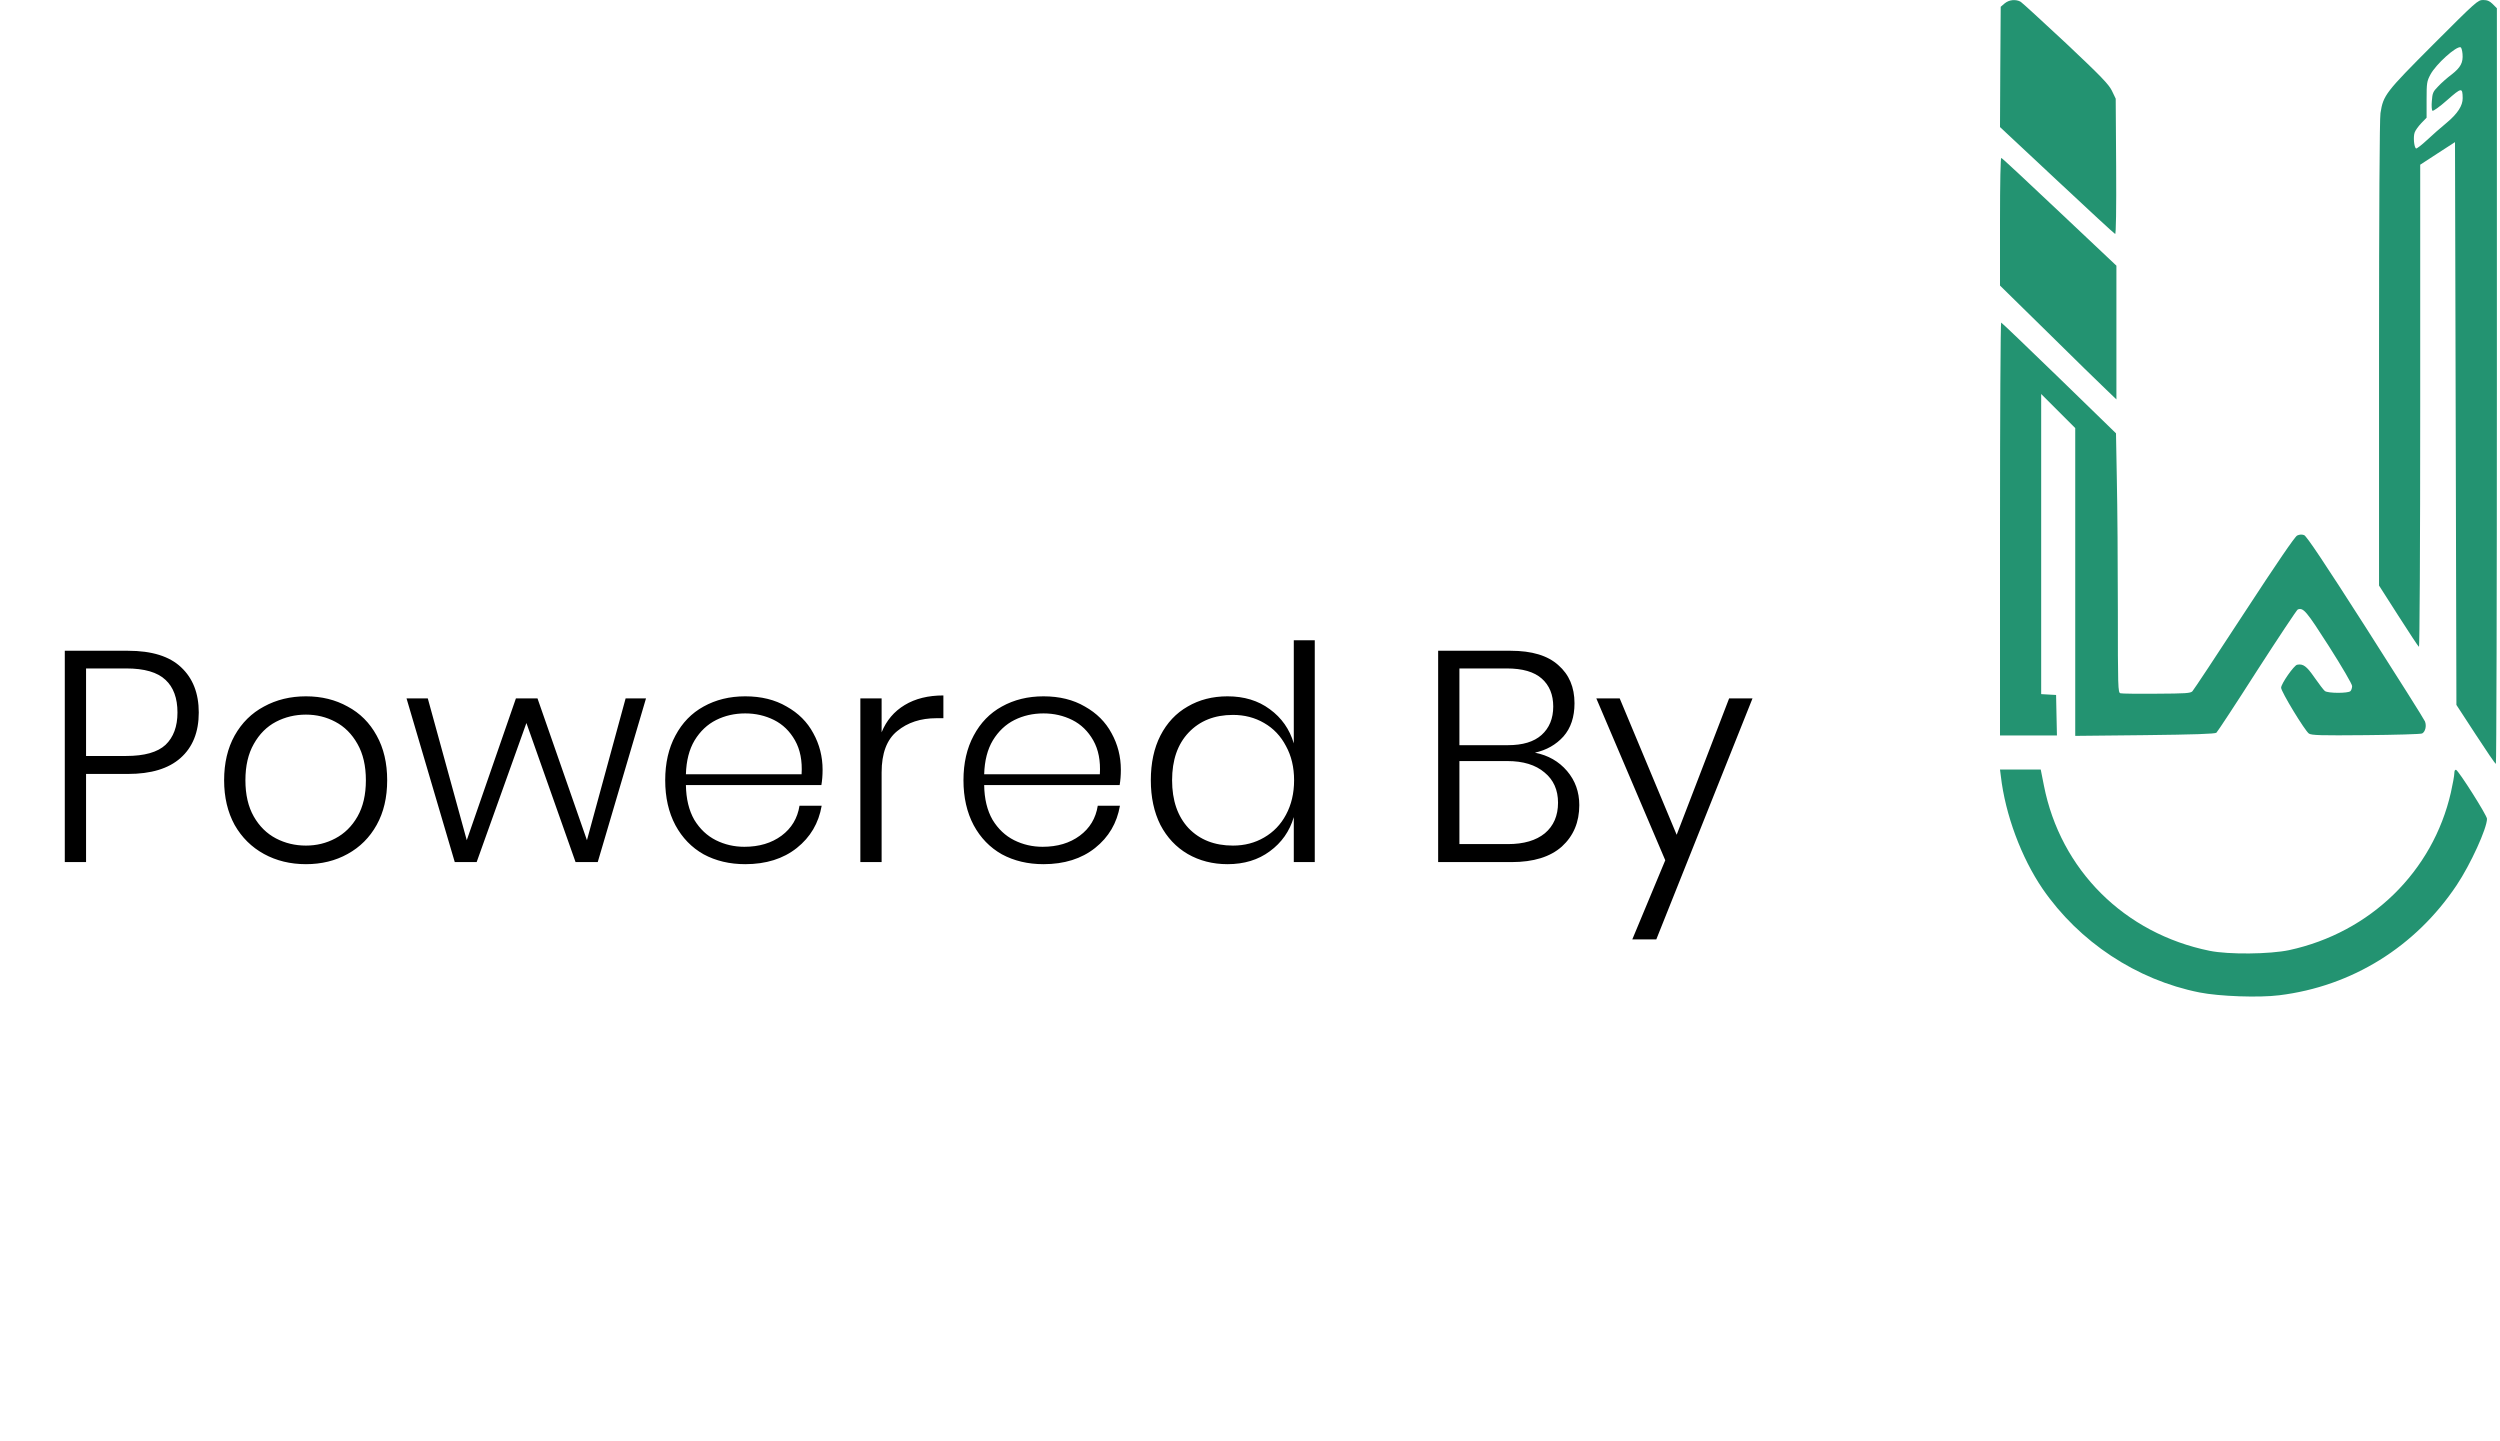 <svg width="85" height="49" viewBox="0 0 85 49" fill="none" xmlns="http://www.w3.org/2000/svg">
<path d="M2.926 26.314V29.311H2.203V22.126H4.353C5.161 22.126 5.763 22.313 6.157 22.687C6.557 23.06 6.758 23.573 6.758 24.225C6.758 24.891 6.551 25.407 6.136 25.774C5.729 26.134 5.134 26.314 4.353 26.314H2.926ZM4.292 25.703C4.91 25.703 5.355 25.577 5.627 25.326C5.898 25.068 6.034 24.701 6.034 24.225C6.034 23.736 5.898 23.366 5.627 23.115C5.355 22.857 4.91 22.727 4.292 22.727H2.926V25.703H4.292ZM10.402 23.675C10.932 23.675 11.404 23.791 11.819 24.022C12.24 24.246 12.569 24.575 12.807 25.01C13.045 25.438 13.164 25.944 13.164 26.529C13.164 27.113 13.045 27.619 12.807 28.047C12.569 28.475 12.24 28.804 11.819 29.035C11.404 29.266 10.932 29.382 10.402 29.382C9.872 29.382 9.397 29.266 8.975 29.035C8.554 28.804 8.221 28.475 7.977 28.047C7.739 27.612 7.62 27.106 7.62 26.529C7.62 25.944 7.739 25.438 7.977 25.01C8.221 24.575 8.554 24.246 8.975 24.022C9.397 23.791 9.872 23.675 10.402 23.675ZM10.402 24.297C10.035 24.297 9.696 24.378 9.383 24.541C9.071 24.704 8.819 24.956 8.629 25.295C8.439 25.628 8.344 26.039 8.344 26.529C8.344 27.018 8.439 27.429 8.629 27.762C8.819 28.095 9.071 28.342 9.383 28.506C9.696 28.669 10.035 28.75 10.402 28.75C10.762 28.75 11.095 28.669 11.401 28.506C11.713 28.342 11.965 28.095 12.155 27.762C12.345 27.429 12.44 27.018 12.44 26.529C12.44 26.039 12.345 25.628 12.155 25.295C11.965 24.956 11.713 24.704 11.401 24.541C11.095 24.378 10.762 24.297 10.402 24.297ZM21.964 23.746L20.323 29.311H19.569L17.898 24.582L16.206 29.311H15.462L13.822 23.746H14.545L15.87 28.567L17.541 23.746H18.275L19.956 28.567L21.271 23.746H21.964ZM25.308 28.791C25.811 28.791 26.232 28.665 26.572 28.414C26.911 28.162 27.115 27.823 27.183 27.395H27.937C27.835 27.986 27.553 28.465 27.091 28.832C26.629 29.198 26.045 29.382 25.338 29.382C24.808 29.382 24.336 29.27 23.922 29.046C23.514 28.815 23.195 28.485 22.964 28.057C22.733 27.622 22.617 27.113 22.617 26.529C22.617 25.944 22.733 25.438 22.964 25.01C23.195 24.575 23.514 24.246 23.922 24.022C24.336 23.791 24.808 23.675 25.338 23.675C25.882 23.675 26.351 23.791 26.745 24.022C27.146 24.246 27.448 24.548 27.652 24.929C27.862 25.309 27.968 25.723 27.968 26.172C27.968 26.362 27.954 26.535 27.927 26.692H23.321C23.328 27.16 23.423 27.554 23.606 27.874C23.796 28.186 24.041 28.417 24.34 28.567C24.639 28.716 24.961 28.791 25.308 28.791ZM25.338 24.256C24.978 24.256 24.649 24.331 24.35 24.48C24.051 24.63 23.806 24.861 23.616 25.173C23.433 25.479 23.334 25.863 23.321 26.325H27.254C27.282 25.869 27.207 25.486 27.03 25.173C26.854 24.861 26.616 24.63 26.317 24.48C26.018 24.331 25.692 24.256 25.338 24.256ZM29.975 24.898C30.138 24.497 30.4 24.188 30.76 23.971C31.12 23.753 31.558 23.645 32.075 23.645V24.419H31.84C31.303 24.419 30.858 24.565 30.505 24.857C30.152 25.143 29.975 25.611 29.975 26.264V29.311H29.252V23.746H29.975V24.898ZM35.449 28.791C35.952 28.791 36.373 28.665 36.712 28.414C37.052 28.162 37.256 27.823 37.324 27.395H38.078C37.976 27.986 37.694 28.465 37.232 28.832C36.77 29.198 36.186 29.382 35.479 29.382C34.949 29.382 34.477 29.27 34.063 29.046C33.655 28.815 33.336 28.485 33.105 28.057C32.874 27.622 32.758 27.113 32.758 26.529C32.758 25.944 32.874 25.438 33.105 25.01C33.336 24.575 33.655 24.246 34.063 24.022C34.477 23.791 34.949 23.675 35.479 23.675C36.023 23.675 36.492 23.791 36.886 24.022C37.286 24.246 37.589 24.548 37.793 24.929C38.003 25.309 38.109 25.723 38.109 26.172C38.109 26.362 38.095 26.535 38.068 26.692H33.462C33.468 27.16 33.563 27.554 33.747 27.874C33.937 28.186 34.182 28.417 34.481 28.567C34.78 28.716 35.102 28.791 35.449 28.791ZM35.479 24.256C35.119 24.256 34.79 24.331 34.491 24.48C34.192 24.63 33.947 24.861 33.757 25.173C33.574 25.479 33.475 25.863 33.462 26.325H37.395C37.422 25.869 37.348 25.486 37.171 25.173C36.994 24.861 36.757 24.63 36.458 24.48C36.159 24.331 35.833 24.256 35.479 24.256ZM41.736 23.675C42.3 23.675 42.779 23.821 43.173 24.113C43.574 24.405 43.846 24.793 43.989 25.275V21.769H44.702V29.311H43.989V27.782C43.846 28.264 43.574 28.651 43.173 28.944C42.779 29.236 42.3 29.382 41.736 29.382C41.234 29.382 40.782 29.266 40.381 29.035C39.987 28.804 39.678 28.475 39.454 28.047C39.236 27.612 39.128 27.106 39.128 26.529C39.128 25.944 39.236 25.438 39.454 25.01C39.678 24.575 39.987 24.246 40.381 24.022C40.775 23.791 41.227 23.675 41.736 23.675ZM41.92 24.307C41.295 24.307 40.792 24.507 40.412 24.908C40.038 25.302 39.851 25.842 39.851 26.529C39.851 27.215 40.038 27.758 40.412 28.159C40.792 28.553 41.295 28.75 41.92 28.75C42.314 28.75 42.667 28.658 42.98 28.475C43.299 28.291 43.547 28.033 43.724 27.7C43.907 27.361 43.999 26.97 43.999 26.529C43.999 26.087 43.907 25.7 43.724 25.367C43.547 25.027 43.299 24.765 42.98 24.582C42.667 24.399 42.314 24.307 41.92 24.307ZM52.188 25.591C52.637 25.679 53 25.887 53.279 26.213C53.557 26.539 53.696 26.926 53.696 27.374C53.696 27.952 53.499 28.421 53.105 28.781C52.711 29.134 52.141 29.311 51.393 29.311H48.897V22.126H51.363C52.083 22.126 52.623 22.289 52.983 22.615C53.35 22.935 53.533 23.366 53.533 23.91C53.533 24.378 53.408 24.755 53.156 25.041C52.905 25.319 52.582 25.503 52.188 25.591ZM49.62 25.336H51.271C51.774 25.336 52.154 25.221 52.412 24.99C52.677 24.752 52.81 24.429 52.81 24.022C52.81 23.621 52.681 23.305 52.423 23.074C52.164 22.843 51.767 22.727 51.23 22.727H49.62V25.336ZM51.271 28.699C51.808 28.699 52.225 28.577 52.525 28.332C52.823 28.081 52.973 27.734 52.973 27.293C52.973 26.858 52.82 26.515 52.514 26.264C52.209 26.005 51.787 25.876 51.251 25.876H49.62V28.699H51.271ZM55.07 23.746L57.007 28.383L58.79 23.746H59.585L56.314 31.94H55.498L56.619 29.249L54.275 23.746H55.07Z" fill="black"/>
<path d="M68.159 0.115L68.024 0.231L68.01 2.278L68 4.32L69.936 6.13C70.998 7.125 71.891 7.95 71.915 7.955C71.944 7.969 71.958 7.11 71.949 5.662L71.934 3.355L71.804 3.084C71.693 2.862 71.442 2.601 70.24 1.467C69.448 0.728 68.758 0.096 68.705 0.062C68.541 -0.034 68.309 -0.01 68.159 0.115Z" fill="#239371"/>
<path d="M82.736 1.506C81.104 3.143 81.032 3.234 80.936 3.847C80.906 4.016 80.887 7.246 80.887 12.015V19.908L81.544 20.936C81.906 21.501 82.219 21.979 82.244 21.993C82.268 22.008 82.287 18.58 82.287 13.806V5.6L82.881 5.213L83.47 4.832L83.494 14.4L83.518 23.967L84.17 24.967C84.527 25.517 84.836 25.971 84.86 25.971C84.879 25.971 84.894 20.192 84.894 13.125V0.28L84.754 0.14C84.648 0.034 84.566 -3.8147e-06 84.426 -3.8147e-06C84.247 -3.8147e-06 84.189 0.053 82.736 1.506ZM83.726 1.834C83.75 2.129 83.663 2.293 83.354 2.534C83.204 2.645 82.997 2.829 82.895 2.94C82.722 3.114 82.702 3.167 82.683 3.432C82.668 3.591 82.678 3.741 82.702 3.765C82.726 3.789 82.948 3.63 83.204 3.403C83.697 2.969 83.726 2.969 83.731 3.336C83.735 3.591 83.557 3.867 83.18 4.18C82.997 4.33 82.693 4.596 82.514 4.765C82.335 4.933 82.166 5.059 82.147 5.049C82.075 5.006 82.046 4.644 82.099 4.504C82.123 4.431 82.229 4.287 82.326 4.185L82.504 4.002V3.389C82.504 2.819 82.514 2.761 82.635 2.534C82.823 2.182 83.513 1.559 83.663 1.607C83.687 1.617 83.716 1.718 83.726 1.834Z" fill="#239371"/>
<path d="M68 7.532V9.709L69.632 11.311C70.525 12.195 71.418 13.064 71.611 13.247L71.958 13.58V11.306V9.033L70.023 7.208C68.961 6.204 68.072 5.374 68.043 5.369C68.019 5.359 68 6.18 68 7.532Z" fill="#239371"/>
<path d="M68 17.977V25.005H68.966H69.936L69.921 24.315L69.907 23.629L69.656 23.615L69.4 23.6V18.498V13.396L69.979 13.975L70.558 14.554V19.787V25.02L72.924 24.995C74.594 24.976 75.308 24.952 75.357 24.913C75.395 24.88 76.018 23.933 76.742 22.799C77.471 21.669 78.094 20.733 78.123 20.723C78.316 20.651 78.412 20.767 79.19 21.983C79.638 22.688 79.972 23.262 79.972 23.325C79.972 23.388 79.948 23.465 79.914 23.499C79.837 23.576 79.146 23.576 79.045 23.494C79.006 23.465 78.847 23.258 78.692 23.035C78.422 22.645 78.306 22.562 78.103 22.601C77.997 22.62 77.558 23.248 77.558 23.383C77.558 23.518 78.369 24.851 78.504 24.942C78.596 25 78.895 25.01 80.44 24.995C81.444 24.986 82.303 24.962 82.352 24.938C82.458 24.884 82.511 24.682 82.448 24.527C82.424 24.46 81.511 23.016 80.43 21.322C79.025 19.125 78.422 18.223 78.34 18.194C78.263 18.165 78.186 18.17 78.103 18.208C78.021 18.252 77.418 19.135 76.298 20.849C75.376 22.263 74.584 23.46 74.541 23.504C74.478 23.571 74.304 23.581 73.32 23.586C72.692 23.591 72.137 23.586 72.094 23.571C72.011 23.552 72.007 23.373 72.007 20.738C72.007 19.188 71.992 17.204 71.973 16.33L71.944 14.733L70.013 12.855C68.951 11.827 68.063 10.972 68.039 10.967C68.019 10.958 68 14.11 68 17.977Z" fill="#239371"/>
<path d="M68.029 26.391C68.179 27.694 68.724 29.157 69.448 30.219C70.689 32.024 72.644 33.318 74.782 33.743C75.458 33.878 76.81 33.926 77.495 33.839C79.967 33.535 82.125 32.193 83.525 30.098C84.002 29.384 84.558 28.162 84.558 27.839C84.558 27.723 83.597 26.207 83.505 26.174C83.471 26.164 83.447 26.207 83.447 26.294C83.447 26.366 83.394 26.661 83.331 26.941C82.718 29.635 80.594 31.706 77.833 32.304C77.172 32.444 75.777 32.459 75.13 32.328C72.229 31.739 70.056 29.577 69.492 26.704L69.385 26.164H68.69H68L68.029 26.391Z" fill="#239371"/>
</svg>
